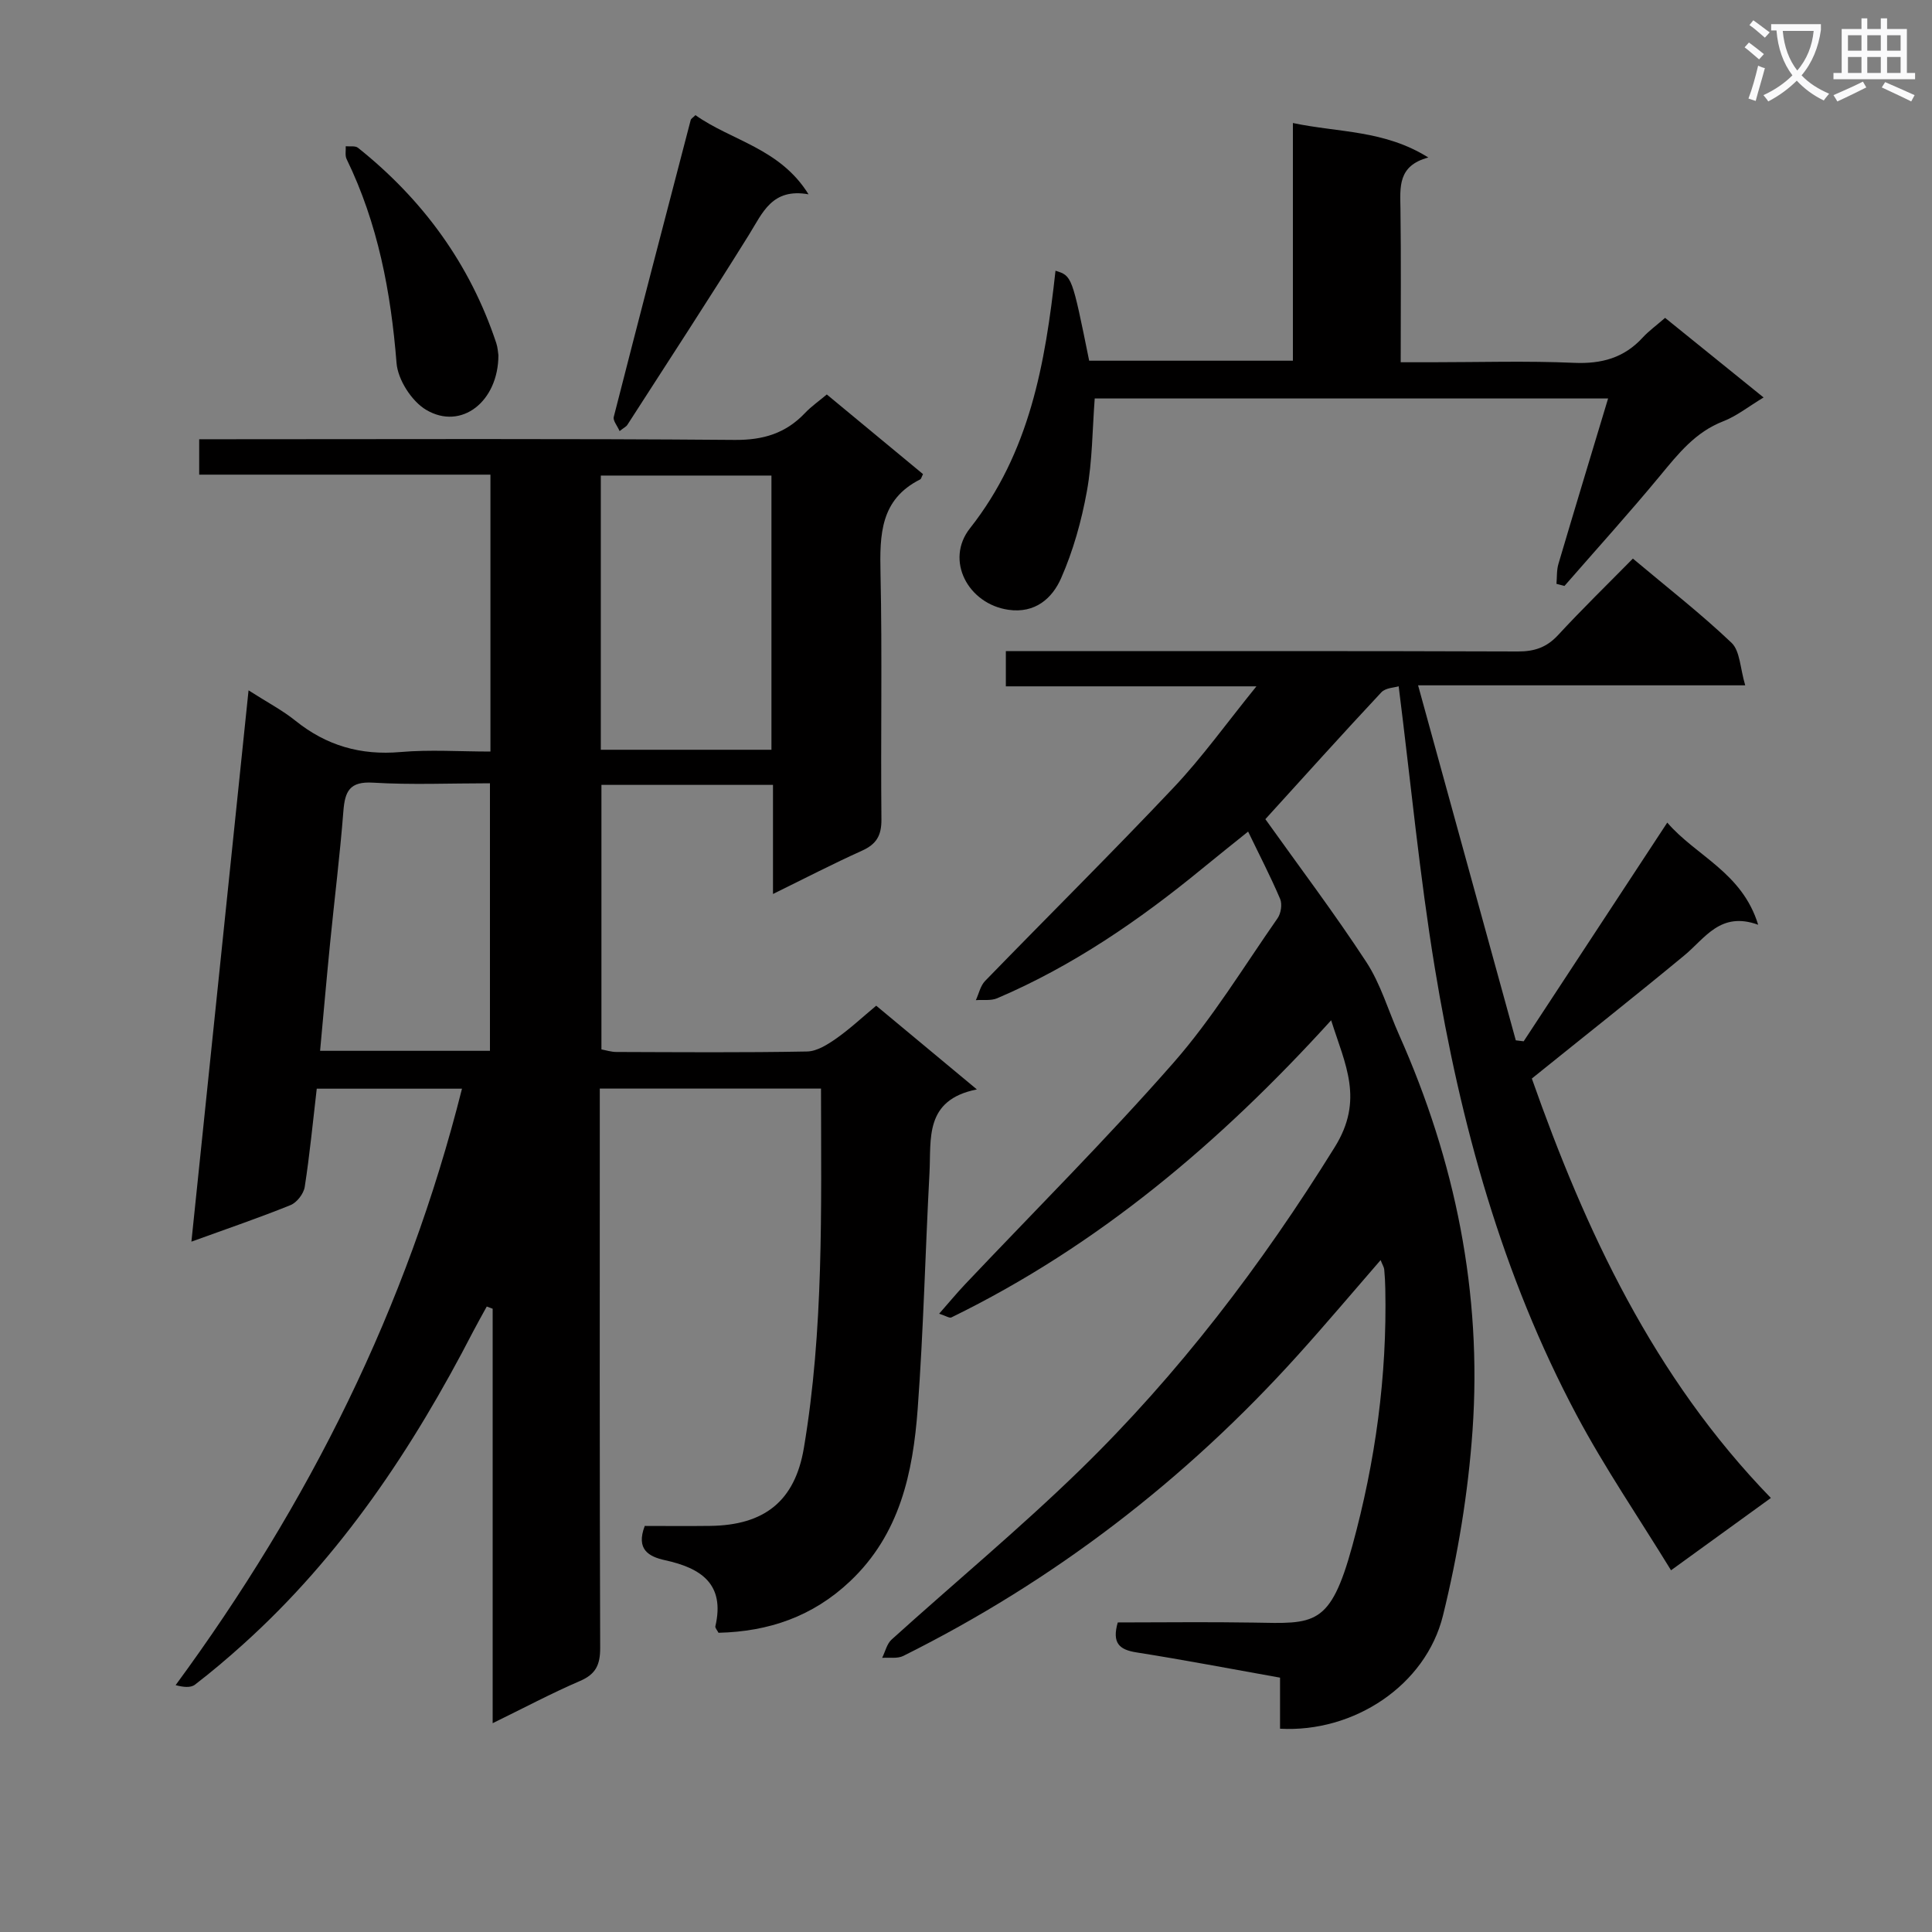 <svg enable-background="new 0 0 400 400" viewBox="0 0 400 400" xmlns="http://www.w3.org/2000/svg"><rect x="0" y="0" width="400" height="400" fill="#808080" stroke="none"/><path d="m362.1 8.8c1.1.8 2.1 1.6 3.1 2.4l-1 1.1c-1.3-1.1-2.3-2-3-2.5zm1.9 4.8c.5.2.9.4 1.4.5-.6 2.3-1.3 4.5-1.9 6.8l-1.5-.5c.8-2.1 1.4-4.3 2-6.8zm-1-9.4c1.3.9 2.4 1.8 3.4 2.5l-1 1.1c-1.4-1.2-2.4-2.1-3.2-2.6zm3.7 2.2v-1.4h10.3v1.2c-.5 3.6-1.8 6.8-4 9.4 1.5 1.6 3.4 2.8 5.7 3.8-.3.4-.7.8-1.1 1.4-2.3-1.1-4.1-2.5-5.6-4.1-1.6 1.6-3.6 3.1-5.9 4.3-.3-.5-.7-.9-1-1.3 2.4-1.1 4.4-2.5 6-4.1-1.9-2.5-3-5.6-3.3-9.3h-1.1zm8.8 0h-6.4c.3 3.3 1.3 6 3 8.2 2-2.3 3.1-5.1 3.4-8.2z" fill="#fafafb"/><path d="m385.3 3.8h1.3v2.2h2.8v-2.2h1.3v2.2h4.1v9.1h1.7v1.3h-16.9v-1.3h1.7v-9.1h4.1v-2.2zm.4 13.1.7 1.2c-1.8.9-3.8 1.9-6 2.9-.2-.4-.5-.8-.8-1.3 2.3-1 4.3-1.9 6.1-2.8zm-3.1-6.4h2.8v-3.2h-2.8zm0 4.6h2.8v-3.3h-2.8zm4-4.6h2.8v-3.2h-2.8zm0 4.6h2.8v-3.3h-2.8zm3.7 1.9c2.1.9 4.1 1.8 6.1 2.7l-.7 1.3c-2.2-1.1-4.2-2-6.1-2.9zm3.2-9.7h-2.8v3.2h2.8zm-2.8 7.8h2.8v-3.3h-2.8z" fill="#fafafb"/><g fill="#010000"><path d="m51.46 142.93c3.91 2.5 7.03 4.13 9.71 6.29 6.42 5.16 13.51 7.2 21.75 6.48 6.08-.53 12.23-.1 18.62-.1 0-19.36 0-38.09 0-57.33-20.19 0-40.1 0-60.3 0 0-2.58 0-4.65 0-7.33h5.89c34.99 0 69.99-.15 104.98.14 5.95.05 10.6-1.38 14.6-5.61 1.24-1.31 2.76-2.36 4.47-3.8 6.74 5.58 13.35 11.05 19.92 16.49-.29.56-.36.98-.59 1.1-8.27 4.15-8.38 11.44-8.21 19.39.37 16.99.02 33.99.19 50.99.03 3.34-1.03 5.14-4.03 6.49-6.01 2.71-11.88 5.75-18.42 8.96 0-7.83 0-15.05 0-22.59-12.03 0-23.59 0-35.52 0v54.77c.94.17 2.02.53 3.1.53 13.16.04 26.33.15 39.49-.1 2.04-.04 4.25-1.45 6.04-2.7 2.84-2 5.4-4.4 8.26-6.78 6.7 5.57 13.28 11.05 20.84 17.33-10.94 2.18-9.43 10.27-9.81 17.29-.87 16.27-1.24 32.57-2.44 48.82-.98 13.23-3.67 25.99-14.04 35.76-7.71 7.27-16.8 10.38-27.2 10.63-.27-.53-.73-1.01-.65-1.35 2.04-8.77-2.99-12.05-10.4-13.67-3.38-.74-6.09-2.22-4.22-7.1 4.27 0 8.9.05 13.52-.01 11.21-.13 17.56-5.09 19.42-16.11 4.13-24.55 3.58-49.34 3.55-74.43-15.25 0-30.16 0-45.8 0v5.82c0 36.66-.05 73.32.08 109.98.01 3.44-.87 5.43-4.16 6.84-5.92 2.55-11.63 5.59-18.1 8.75 0-29.07 0-57.44 0-85.81-.41-.15-.81-.31-1.22-.46-.95 1.74-1.93 3.46-2.84 5.21-12.45 24.11-27.3 46.46-47.64 64.76-3.21 2.89-6.52 5.7-9.95 8.33-.89.68-2.42.51-3.99.09 27.61-37.57 47.89-78.16 59.29-123.49-10.14 0-19.98 0-30.07 0-.81 6.9-1.45 13.65-2.49 20.34-.22 1.41-1.63 3.23-2.93 3.76-6.45 2.61-13.05 4.86-20.53 7.57 3.93-38.03 7.82-75.51 11.83-114.14zm72.93-44.47v56.77h35.33c0-19.08 0-37.81 0-56.77-11.83 0-23.38 0-35.33 0zm-22.95 119.1c0-18.63 0-36.8 0-55.39-8.33 0-16.3.35-24.23-.13-4.87-.29-5.8 1.83-6.12 5.94-.71 9.09-1.84 18.14-2.74 27.21-.73 7.35-1.37 14.71-2.08 22.37z"/><path d="m275.6 211.24c-23.03 25.36-48.3 46.71-78.63 61.52-.39.19-1.13-.32-2.53-.77 2.03-2.31 3.65-4.27 5.39-6.11 14.42-15.24 29.29-30.08 43.12-45.84 8.07-9.2 14.52-19.84 21.56-29.93.7-1 .99-2.91.53-3.99-1.94-4.57-4.24-8.99-6.63-13.95-3.37 2.72-6.47 5.17-9.52 7.68-13.04 10.7-26.85 20.18-42.44 26.83-1.29.55-2.93.28-4.41.39.62-1.33.94-2.96 1.9-3.96 12.99-13.38 26.25-26.51 39.06-40.07 5.87-6.21 10.88-13.23 17.13-20.94-18.23 0-34.94 0-51.88 0 0-2.59 0-4.66 0-7.29h6.04c33.33 0 66.66-.05 99.99.07 3.43.01 5.95-.85 8.31-3.4 4.96-5.37 10.21-10.48 15.48-15.83 7.1 5.97 14.06 11.38 20.42 17.43 1.78 1.69 1.77 5.25 2.84 8.81-23.08 0-44.96 0-67.73 0 6.89 25.03 13.56 49.26 20.23 73.5.54.07 1.09.14 1.63.2 9.77-14.88 19.54-29.76 29.73-45.28 5.98 6.95 15.49 10.29 18.82 21.15-7.81-2.84-10.96 2.77-15.29 6.35-10.24 8.47-20.68 16.71-31.57 25.49 11.06 31.37 25.14 61.75 49.49 86.84-6.77 4.9-13.17 9.54-20.67 14.97-6.7-10.93-13.72-21.19-19.53-32.1-15.46-29.03-24.08-60.39-29.38-92.63-3.15-19.13-4.98-38.48-7.48-58.29-.82.27-2.7.3-3.59 1.25-8.06 8.62-15.95 17.39-24.01 26.26 7 9.82 14.3 19.48 20.91 29.59 2.97 4.55 4.53 10.02 6.77 15.05 11.63 26.1 17.21 53.45 15.21 81.95-.9 12.84-3.03 25.75-6.11 38.26-3.57 14.52-18.5 24.31-33.74 23.46 0-3.38 0-6.81 0-10.57-10.2-1.82-19.95-3.69-29.74-5.23-3.57-.56-5.08-1.95-3.86-6.2 9.19 0 18.63-.13 28.07.03 12.64.22 15.9.91 20.5-15.91 4.78-17.45 7.2-35.12 6.82-53.2-.03-1.33-.09-2.66-.22-3.99-.04-.46-.33-.89-.75-1.95-5.86 6.75-11.37 13.29-17.1 19.64-23.33 25.89-50.51 46.76-81.72 62.31-1.22.61-2.91.29-4.38.4.64-1.28.97-2.9 1.96-3.79 12.97-11.72 26.45-22.9 38.97-35.08 20.47-19.93 37.63-42.48 52.75-66.83 6.15-9.85 2.18-17.11-.72-26.3z"/><path d="m218.53 56.05c3.41 1.07 3.41 1.07 6.97 18.63h42.18c0-16.14 0-32.22 0-49.21 9.53 2.01 18.91 1.42 28.04 7.14-6.38 1.7-5.83 6.16-5.77 10.63.14 10.32.05 20.64.05 31.76h6.4c9.83 0 19.67-.31 29.48.12 5.72.25 10.37-1.02 14.24-5.25 1.23-1.34 2.74-2.42 4.62-4.06 6.58 5.32 13.23 10.69 20.39 16.48-3.09 1.86-5.56 3.85-8.37 4.94-5.73 2.22-9.25 6.66-12.98 11.17-6.44 7.79-13.23 15.29-19.87 22.91-.55-.14-1.1-.29-1.66-.43.12-1.38.02-2.83.41-4.14 3.33-11.26 6.74-22.5 10.28-34.24-35.85 0-70.91 0-106.29 0-.49 6.42-.48 12.91-1.62 19.19-1.11 6.14-2.83 12.32-5.34 18.02-1.82 4.15-5.37 7.34-10.91 6.54-8.36-1.21-13.17-10.26-7.96-16.87 12.37-15.68 15.59-34.08 17.71-53.33z"/><path d="m143.99 23.84c7.41 5.29 17.47 6.82 23.41 16.39-7.57-1.35-9.5 3.82-12.32 8.35-8.23 13.23-16.76 26.28-25.19 39.38-.24.38-.73.6-1.61 1.29-.5-1.14-1.4-2.17-1.21-2.92 5.24-20.52 10.59-41.02 15.94-61.51.07-.25.42-.43.98-.98z"/><path d="m103.19 73.54c-.01 9.6-7.68 15.62-14.95 11.32-3-1.77-5.87-6.24-6.14-9.7-1.17-14.7-3.85-28.88-10.34-42.23-.36-.74-.13-1.76-.18-2.65.86.09 1.97-.14 2.54.32 13.43 10.72 23.19 24.06 28.63 40.44.31.93.35 1.95.44 2.5z"/></g></svg>